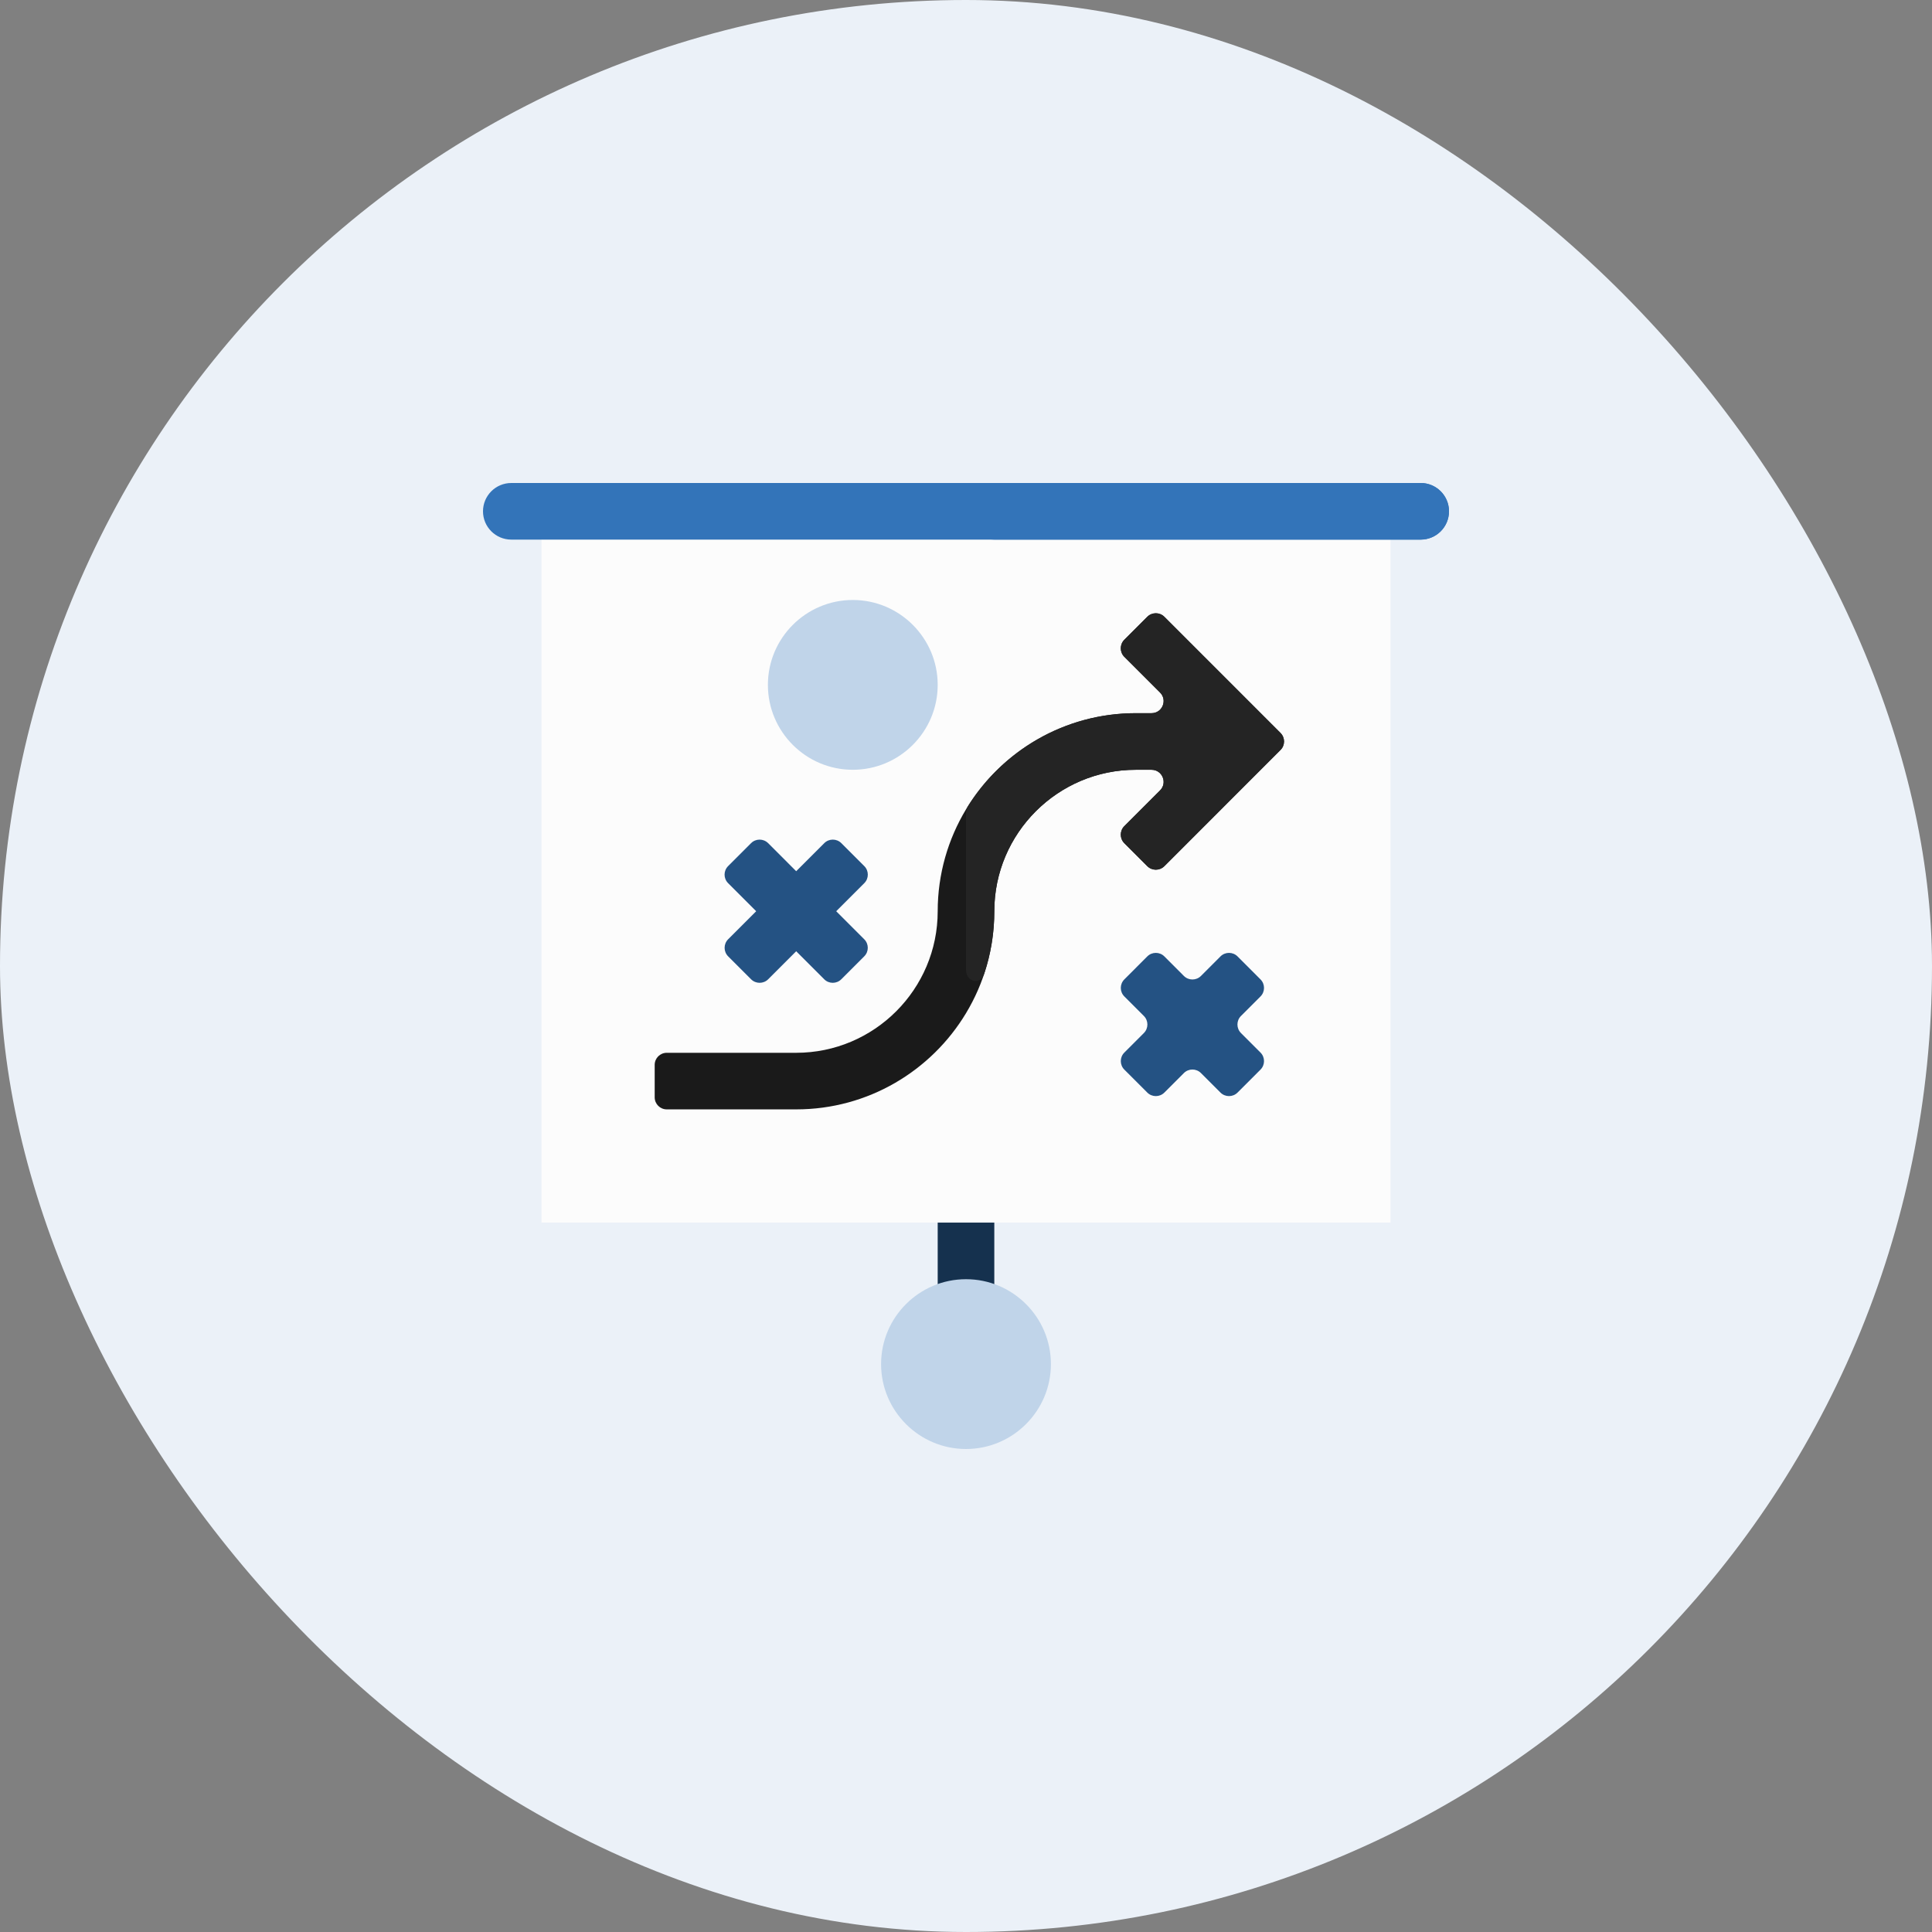 <svg width="80" height="80" viewBox="0 0 80 80" fill="none" xmlns="http://www.w3.org/2000/svg">
<rect x="0" y="0" width="80" height="80" fill="#808080" stroke="none"/>
<rect width="80" height="80" rx="40" fill="#EBF1F8"/>
<g clip-path="url(#clip0_6103_95099)">
<path d="M38.828 49.453H41.172V54.141H38.828V49.453Z" fill="#15314E"/>
<path d="M22.422 21.172H57.578V50.625H22.422V21.172Z" fill="#FCFCFC"/>
<path d="M40 60C38.062 60 36.484 58.423 36.484 56.484C36.484 54.546 38.062 52.969 40 52.969C41.938 52.969 43.516 54.546 43.516 56.484C43.516 58.423 41.938 60 40 60Z" fill="#C0D4E9"/>
<path d="M31.1 34.913C31.295 34.718 31.611 34.718 31.807 34.913L35.786 38.893C35.982 39.088 35.982 39.405 35.786 39.6L34.836 40.55C34.641 40.745 34.325 40.745 34.129 40.55L30.15 36.57C29.954 36.375 29.954 36.058 30.15 35.863L31.1 34.913Z" fill="#245283"/>
<path d="M34.131 34.913C34.326 34.718 34.643 34.718 34.838 34.913L35.788 35.863C35.983 36.058 35.983 36.375 35.788 36.57L31.808 40.55C31.613 40.745 31.296 40.745 31.101 40.55L30.151 39.6C29.956 39.405 29.956 39.088 30.151 38.893L34.131 34.913Z" fill="#245283"/>
<path d="M52.194 41.261C52.389 41.066 52.389 40.749 52.194 40.554L51.244 39.603C51.049 39.408 50.732 39.408 50.537 39.603L49.729 40.412C49.534 40.607 49.217 40.607 49.022 40.412L48.214 39.603C48.019 39.408 47.702 39.408 47.507 39.603L46.557 40.554C46.361 40.749 46.361 41.066 46.557 41.261L47.365 42.069C47.56 42.264 47.56 42.581 47.365 42.776L46.557 43.584C46.361 43.779 46.361 44.096 46.557 44.291L47.507 45.241C47.702 45.436 48.019 45.436 48.214 45.241L49.022 44.433C49.217 44.238 49.534 44.238 49.729 44.433L50.537 45.241C50.732 45.436 51.049 45.436 51.244 45.241L52.194 44.291C52.389 44.096 52.389 43.779 52.194 43.584L51.386 42.776C51.191 42.581 51.191 42.264 51.386 42.069L52.194 41.261Z" fill="#245283"/>
<path d="M53.022 30.349C53.218 30.545 53.218 30.861 53.022 31.056L48.214 35.866C48.018 36.061 47.702 36.061 47.507 35.866L46.556 34.915C46.361 34.72 46.361 34.403 46.556 34.208L48.036 32.728C48.351 32.413 48.128 31.875 47.682 31.875H47.031C43.801 31.875 41.172 34.504 41.172 37.734C41.172 39.276 40.744 40.721 40 41.955C38.565 44.339 35.95 45.937 32.969 45.937H27.609C27.333 45.937 27.109 45.713 27.109 45.437V44.094C27.109 43.817 27.333 43.594 27.609 43.594H32.969C36.199 43.594 38.828 40.965 38.828 37.734C38.828 36.192 39.256 34.748 40 33.514C41.435 31.13 44.05 29.531 47.031 29.531H47.682C48.128 29.531 48.351 28.992 48.036 28.677L46.556 27.198C46.361 27.003 46.361 26.686 46.556 26.491L47.507 25.54C47.702 25.345 48.018 25.345 48.214 25.54L53.022 30.349Z" fill="#1A1A1A"/>
<path d="M53.022 30.349C53.218 30.545 53.218 30.861 53.022 31.056L48.214 35.866C48.019 36.061 47.702 36.061 47.507 35.866L46.556 34.915C46.361 34.72 46.361 34.403 46.556 34.208L48.036 32.728C48.351 32.413 48.128 31.875 47.682 31.875H47.031C43.801 31.875 41.172 34.504 41.172 37.734C41.172 38.639 41.024 39.511 40.752 40.326C40.592 40.806 40 40.663 40 40.157V33.653C40 33.562 40.025 33.472 40.073 33.395C41.522 31.077 44.1 29.531 47.031 29.531H47.682C48.128 29.531 48.351 28.992 48.036 28.677L46.556 27.198C46.361 27.003 46.361 26.686 46.556 26.491L47.507 25.54C47.702 25.345 48.019 25.345 48.214 25.54L53.022 30.349Z" fill="#242424"/>
<path d="M20 21.172C20 20.525 20.525 20 21.172 20H58.828C59.475 20 60 20.525 60 21.172C60 21.819 59.475 22.344 58.828 22.344H21.172C20.525 22.344 20 21.819 20 21.172Z" fill="#3374B9"/>
<path d="M40 21.172C40 20.525 40.525 20 41.172 20H58.828C59.475 20 60 20.525 60 21.172C60 21.819 59.475 22.344 58.828 22.344H41.172C40.525 22.344 40 21.819 40 21.172Z" fill="#3374B9"/>
<path d="M35.312 31.875C33.374 31.875 31.797 30.298 31.797 28.359C31.797 26.421 33.374 24.844 35.312 24.844C37.251 24.844 38.828 26.421 38.828 28.359C38.828 30.298 37.251 31.875 35.312 31.875Z" fill="#C0D4E9"/>
</g>
<defs>
<clipPath id="clip0_6103_95099">
<rect width="40" height="40" fill="white" transform="translate(20 20)"/>
</clipPath>
</defs>
</svg>
